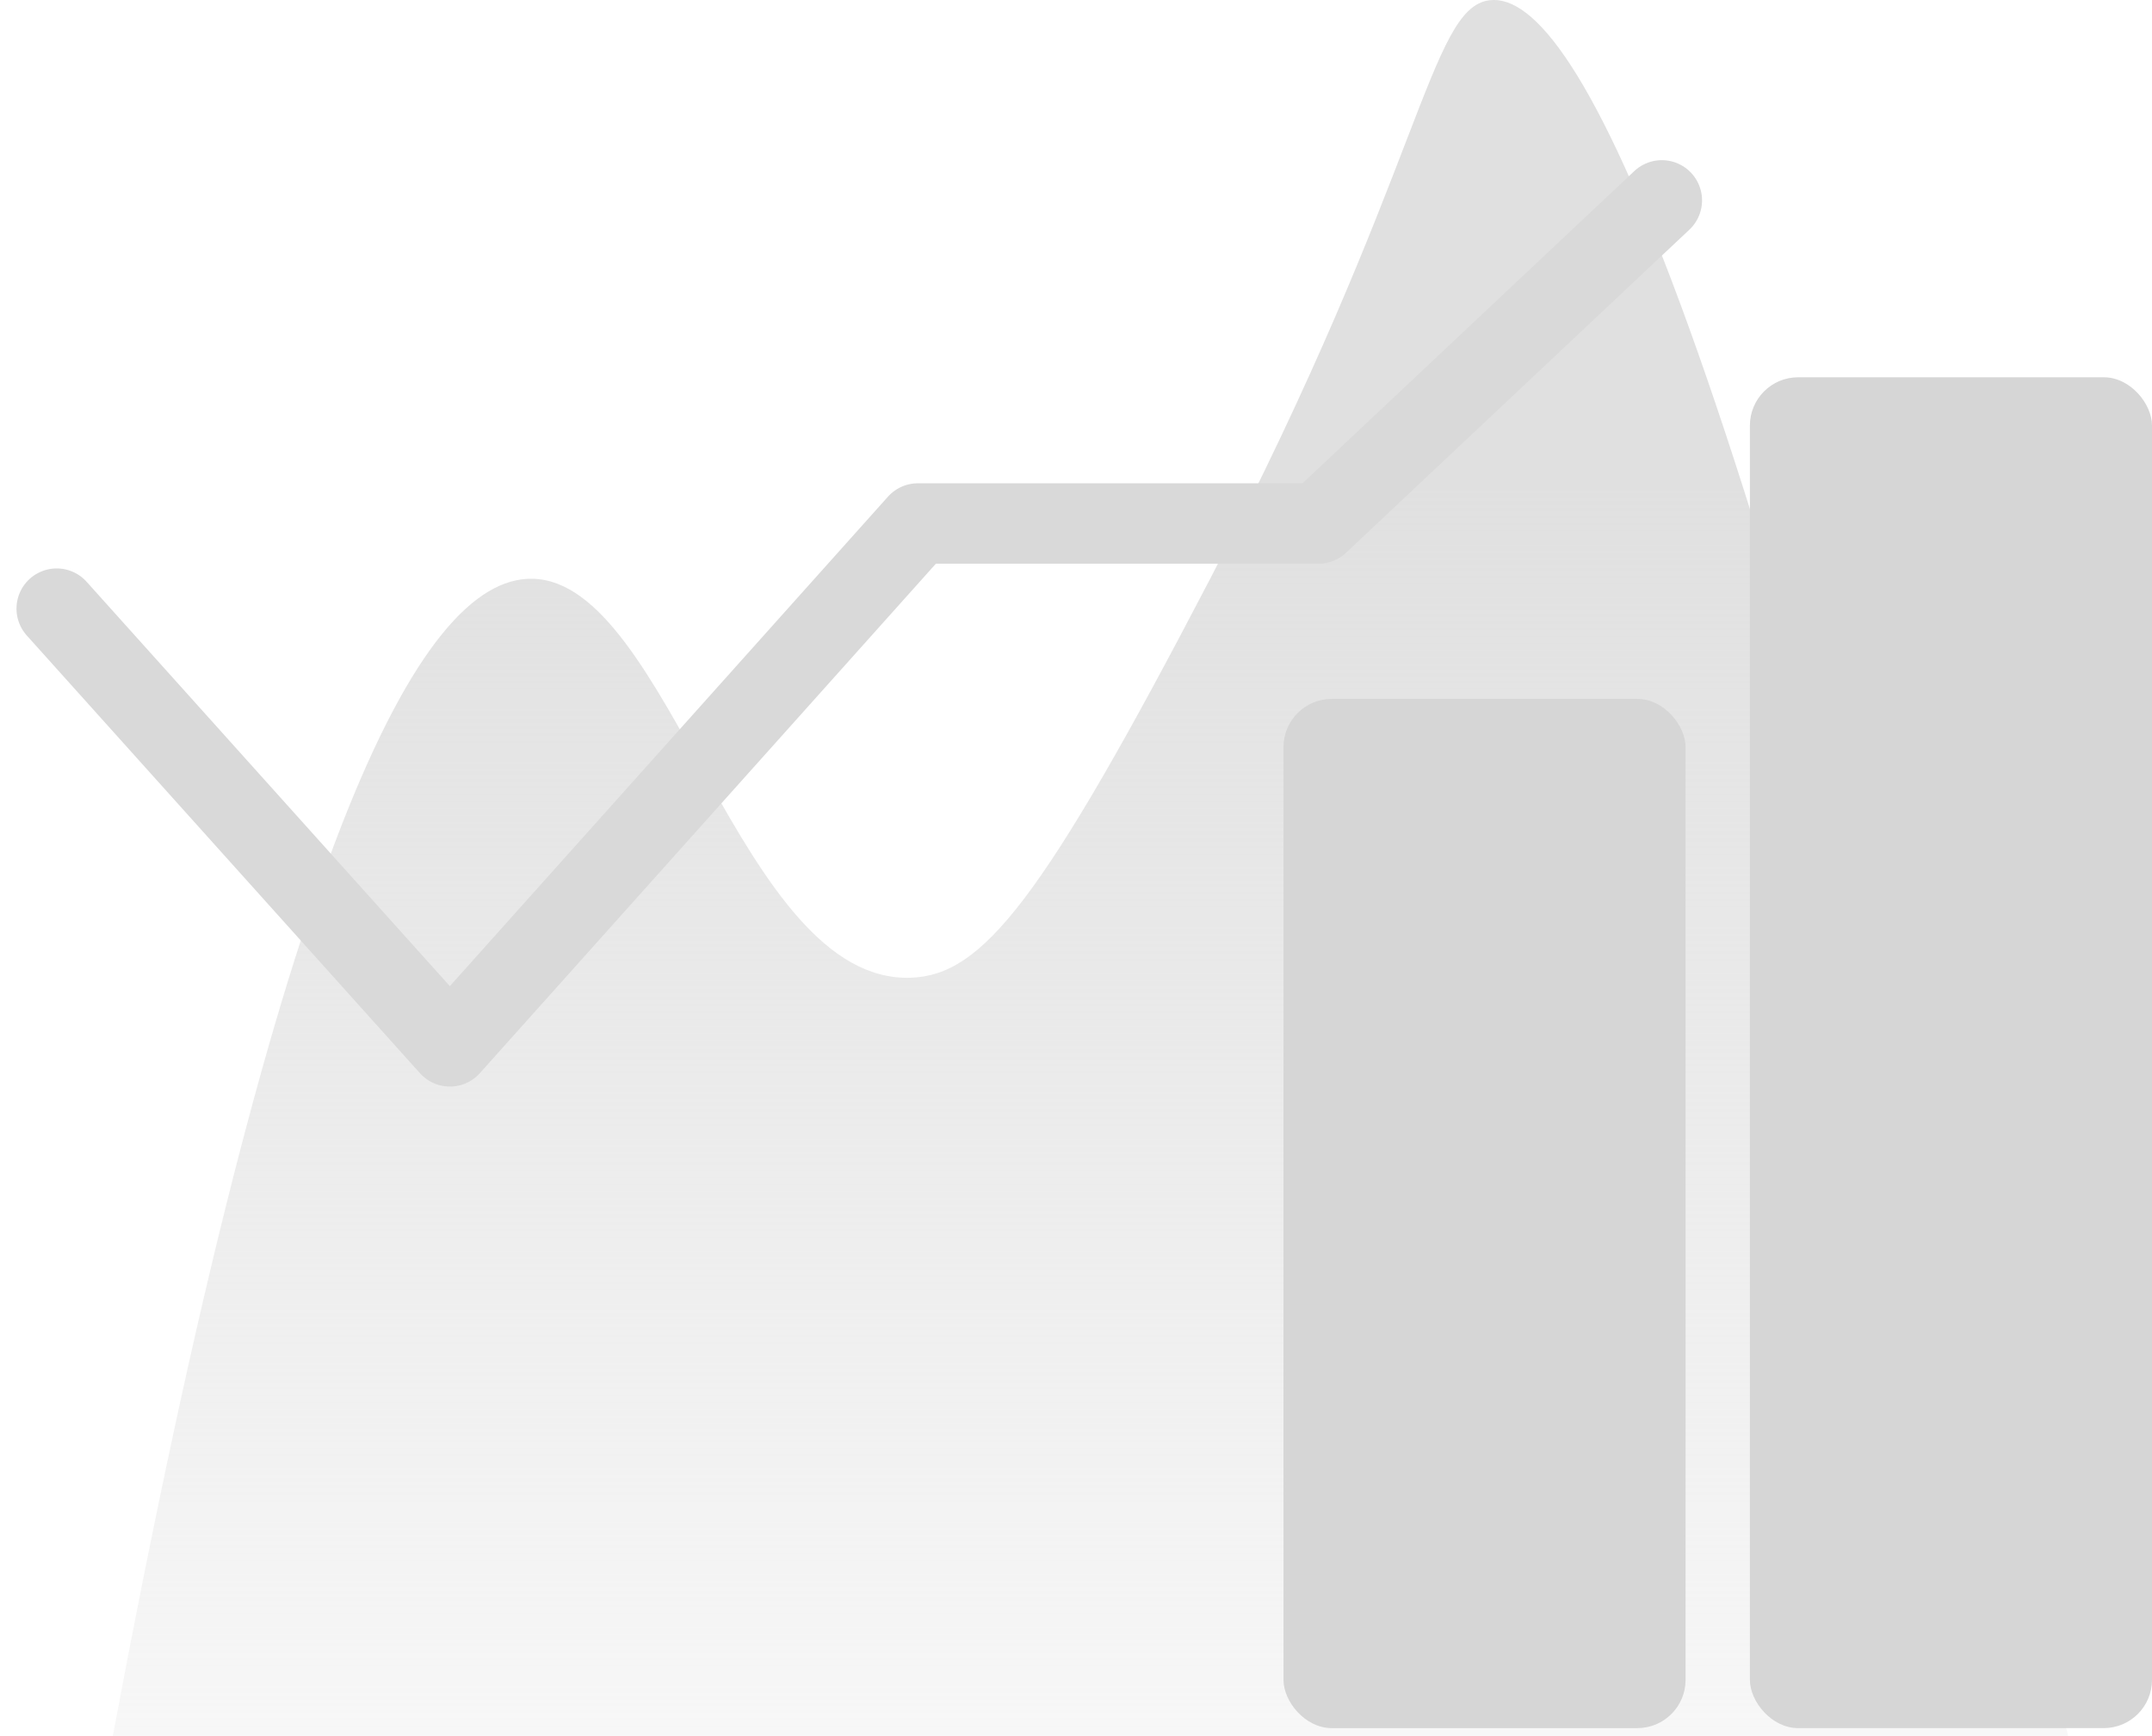 <svg xmlns="http://www.w3.org/2000/svg" xmlns:xlink="http://www.w3.org/1999/xlink" width="133.801" height="107.936" viewBox="0 0 133.801 107.936">
  <defs>
    <linearGradient id="linear-gradient" x1="0.5" y1="0.284" x2="0.5" y2="1.239" gradientUnits="objectBoundingBox">
      <stop offset="0" stop-color="#e0e0e0"/>
      <stop offset="1" stop-color="#e0e0e0" stop-opacity="0"/>
    </linearGradient>
  </defs>
  <g id="isertar-widget" transform="translate(-83.47 -204.27)">
    <g id="Grupo_41" data-name="Grupo 41" transform="translate(0.5 -6.27)">
      <g id="Grupo_1" data-name="Grupo 1" transform="translate(52.489 184.053)">
        <path id="Trazado_5" data-name="Trazado 5" d="M37.5,134.422C47.793,79.34,56.486,62.394,63.549,62.476c8.56.1,12.923,25.185,23.568,24.809,4.451-.158,8.132-4.7,18.607-24.809,13.224-25.391,13.608-35.505,17.366-35.973,5.478-.682,15.6,18.953,35.973,107.919" transform="translate(0)" fill="url(#linear-gradient)"/>
      </g>
      <g id="Grupo_5" data-name="Grupo 5" transform="translate(115.771 211.274)">
        <g id="Grupo_4" data-name="Grupo 4" transform="translate(47 23)">
          <rect id="Rectángulo_1" data-name="Rectángulo 1" width="25" height="64" rx="3" transform="translate(0 19.726)" fill="#d6d6d6"/>
          <rect id="Rectángulo_2" data-name="Rectángulo 2" width="25" height="84" rx="3" transform="translate(29 -0.274)" fill="#d6d6d6"/>
        </g>
      </g>
      <g id="Grupo_3" data-name="Grupo 3" transform="translate(60.568 196.448)">
        <path id="Trazado_2" data-name="Trazado 2" d="M26.3,84.939l24.447,27.219,29.1-32.514h24.906L126.1,59.552" transform="translate(-0.373 -33)" fill="none" stroke="#d9d9d9" stroke-linecap="round" stroke-linejoin="round" stroke-width="5"/>
      </g>
    </g>
  </g>
</svg>
